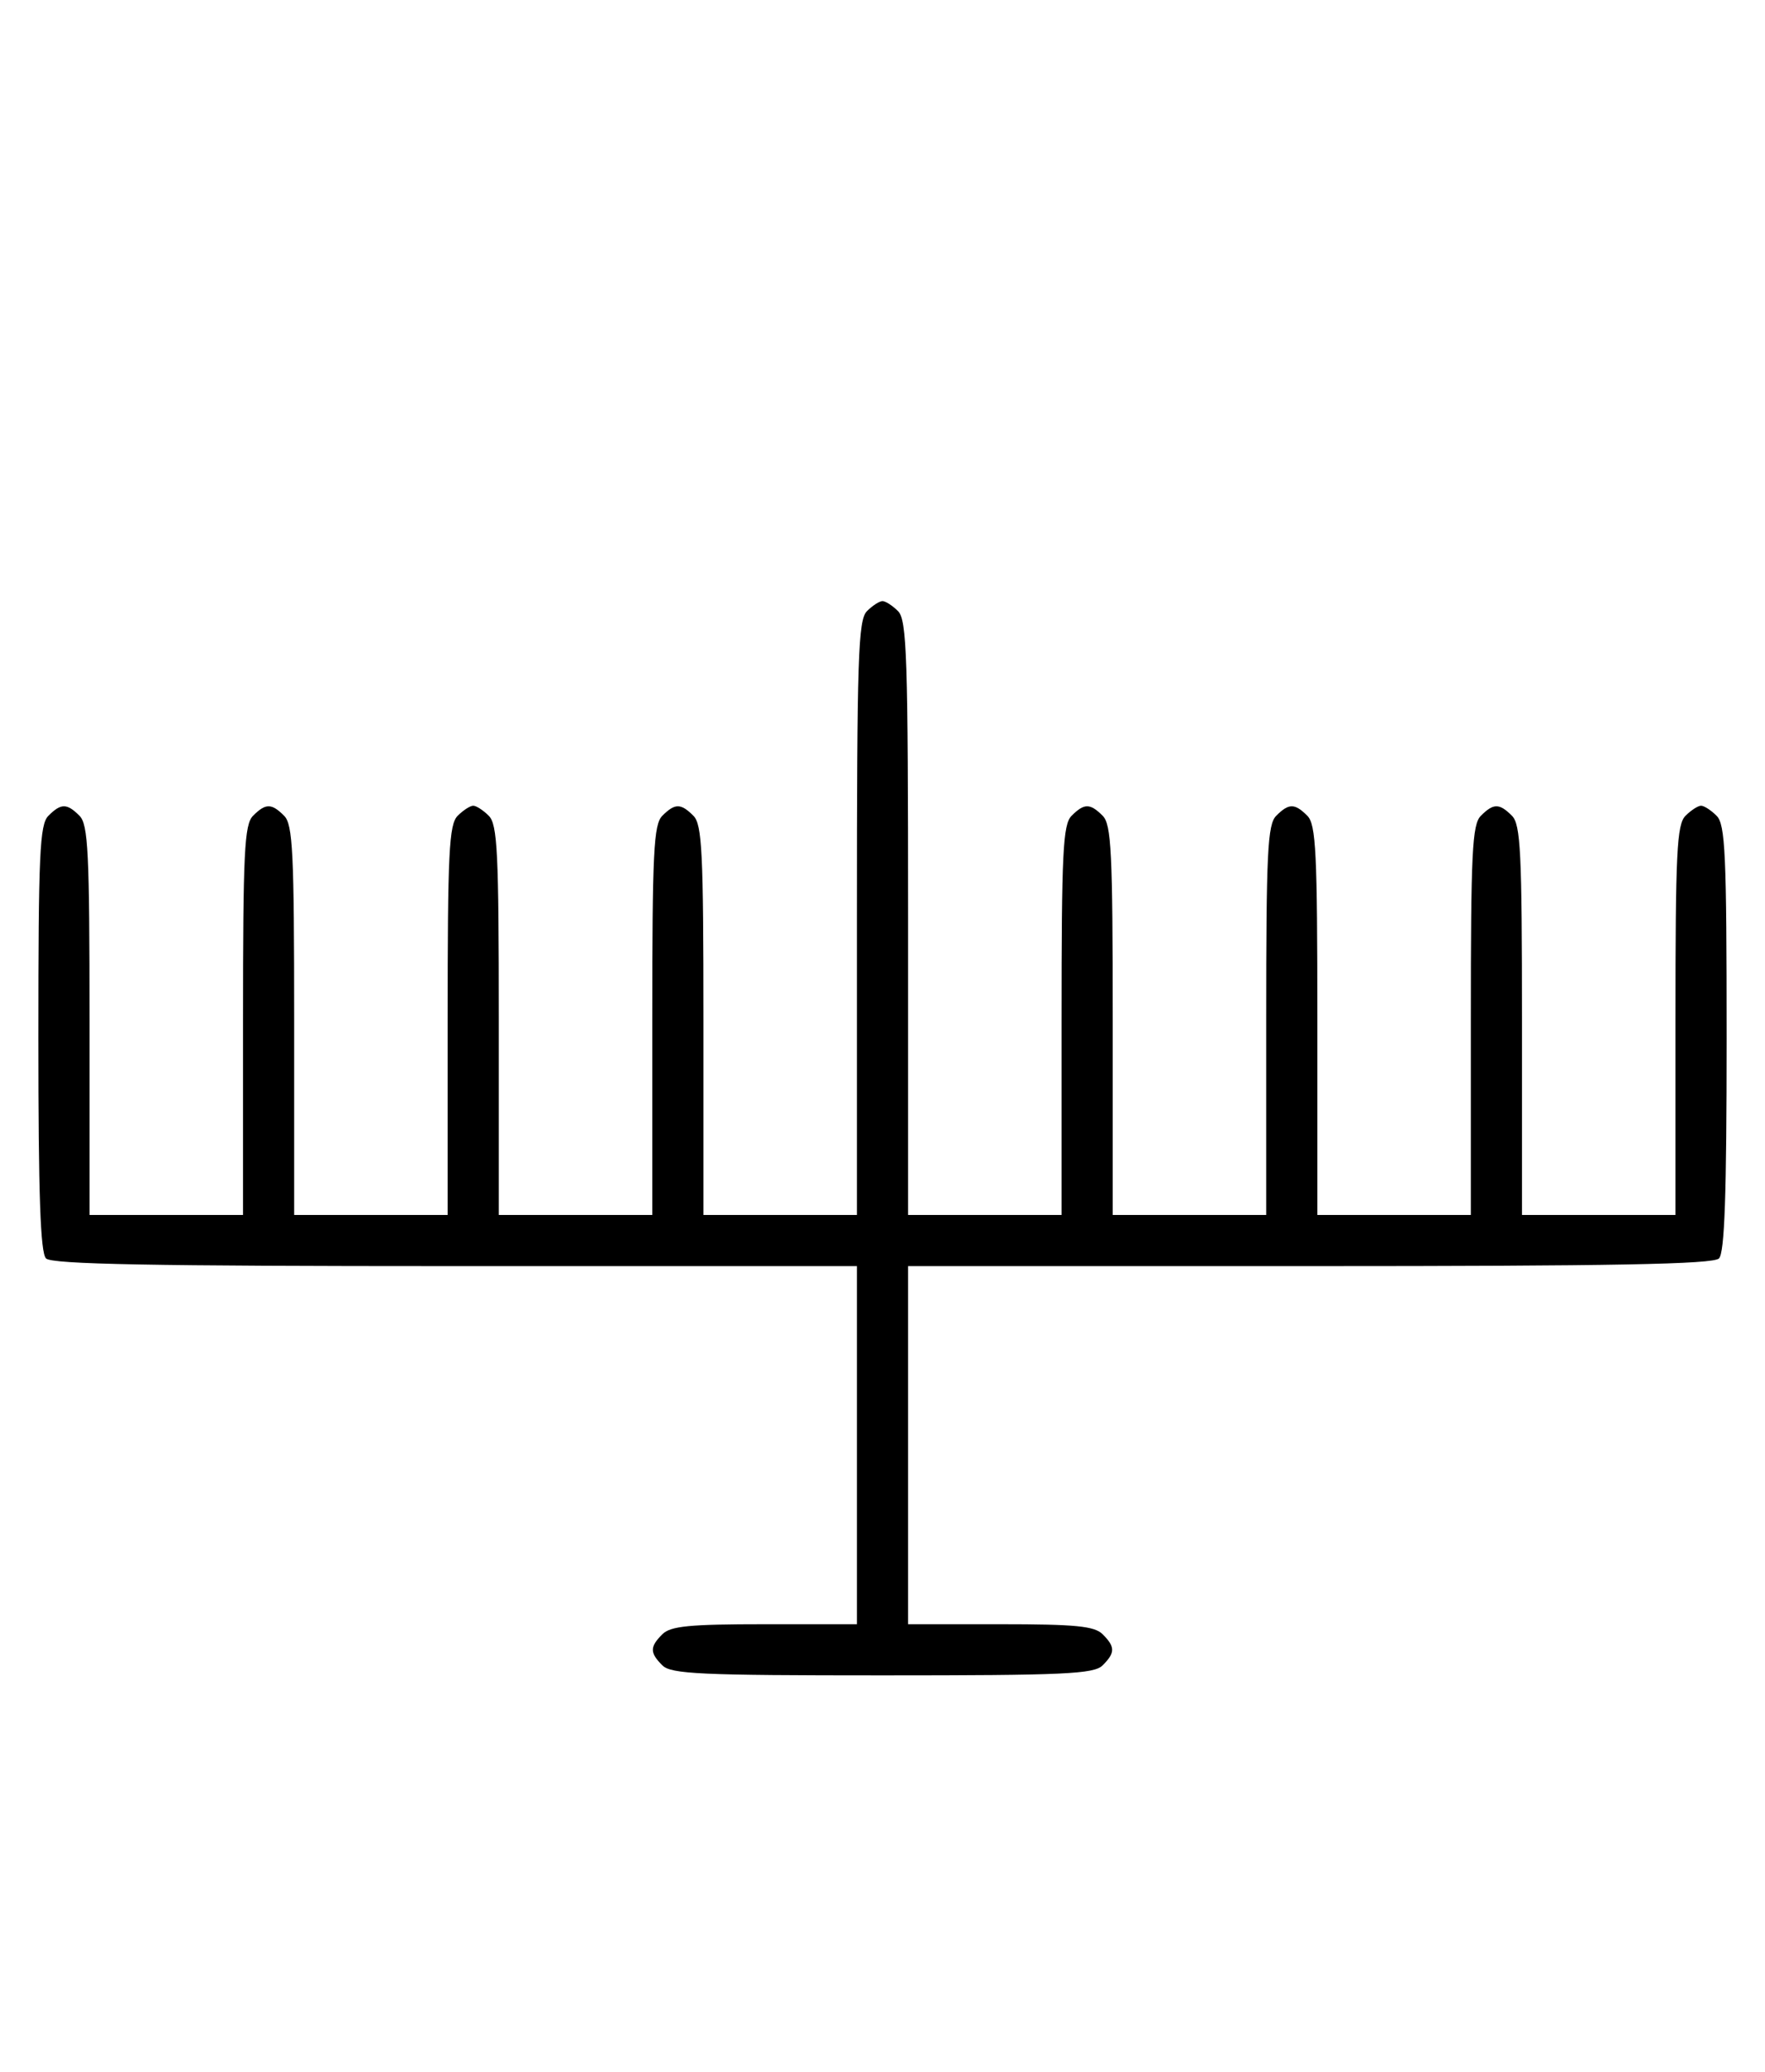 <svg xmlns="http://www.w3.org/2000/svg" width="276" height="324" viewBox="0 0 276 324" version="1.1">
	<path d="M 135.571 95.571 C 134.188 96.955, 134 102.697, 134 143.571 L 134 190 122 190 L 110 190 110 159.571 C 110 133.242, 109.788 128.931, 108.429 127.571 C 106.455 125.598, 105.545 125.598, 103.571 127.571 C 102.212 128.931, 102 133.242, 102 159.571 L 102 190 90 190 L 78 190 78 159.571 C 78 133.242, 77.788 128.931, 76.429 127.571 C 75.564 126.707, 74.471 126, 74 126 C 73.529 126, 72.436 126.707, 71.571 127.571 C 70.212 128.931, 70 133.242, 70 159.571 L 70 190 58 190 L 46 190 46 159.571 C 46 133.242, 45.788 128.931, 44.429 127.571 C 42.455 125.598, 41.545 125.598, 39.571 127.571 C 38.212 128.931, 38 133.242, 38 159.571 L 38 190 26 190 L 14 190 14 159.571 C 14 133.242, 13.788 128.931, 12.429 127.571 C 10.455 125.598, 9.545 125.598, 7.571 127.571 C 6.206 128.937, 6 133.497, 6 162.371 C 6 186.883, 6.315 195.915, 7.200 196.800 C 8.108 197.708, 23.689 198, 71.200 198 L 134 198 134 226 L 134 254 119.571 254 C 107.788 254, 104.855 254.288, 103.571 255.571 C 101.598 257.545, 101.598 258.455, 103.571 260.429 C 104.936 261.793, 109.463 262, 138 262 C 166.537 262, 171.064 261.793, 172.429 260.429 C 174.402 258.455, 174.402 257.545, 172.429 255.571 C 171.145 254.288, 168.212 254, 156.429 254 L 142 254 142 226 L 142 198 204.800 198 C 252.311 198, 267.892 197.708, 268.800 196.800 C 269.685 195.915, 270 186.883, 270 162.371 C 270 133.497, 269.794 128.937, 268.429 127.571 C 267.564 126.707, 266.471 126, 266 126 C 265.529 126, 264.436 126.707, 263.571 127.571 C 262.212 128.931, 262 133.242, 262 159.571 L 262 190 250 190 L 238 190 238 159.571 C 238 133.242, 237.788 128.931, 236.429 127.571 C 234.455 125.598, 233.545 125.598, 231.571 127.571 C 230.212 128.931, 230 133.242, 230 159.571 L 230 190 218 190 L 206 190 206 159.571 C 206 133.242, 205.788 128.931, 204.429 127.571 C 202.455 125.598, 201.545 125.598, 199.571 127.571 C 198.212 128.931, 198 133.242, 198 159.571 L 198 190 186 190 L 174 190 174 159.571 C 174 133.242, 173.788 128.931, 172.429 127.571 C 170.455 125.598, 169.545 125.598, 167.571 127.571 C 166.212 128.931, 166 133.242, 166 159.571 L 166 190 154 190 L 142 190 142 143.571 C 142 102.697, 141.812 96.955, 140.429 95.571 C 139.564 94.707, 138.471 94, 138 94 C 137.529 94, 136.436 94.707, 135.571 95.571 " stroke="none" fill="black" fill-rule="evenodd"/>
</svg>